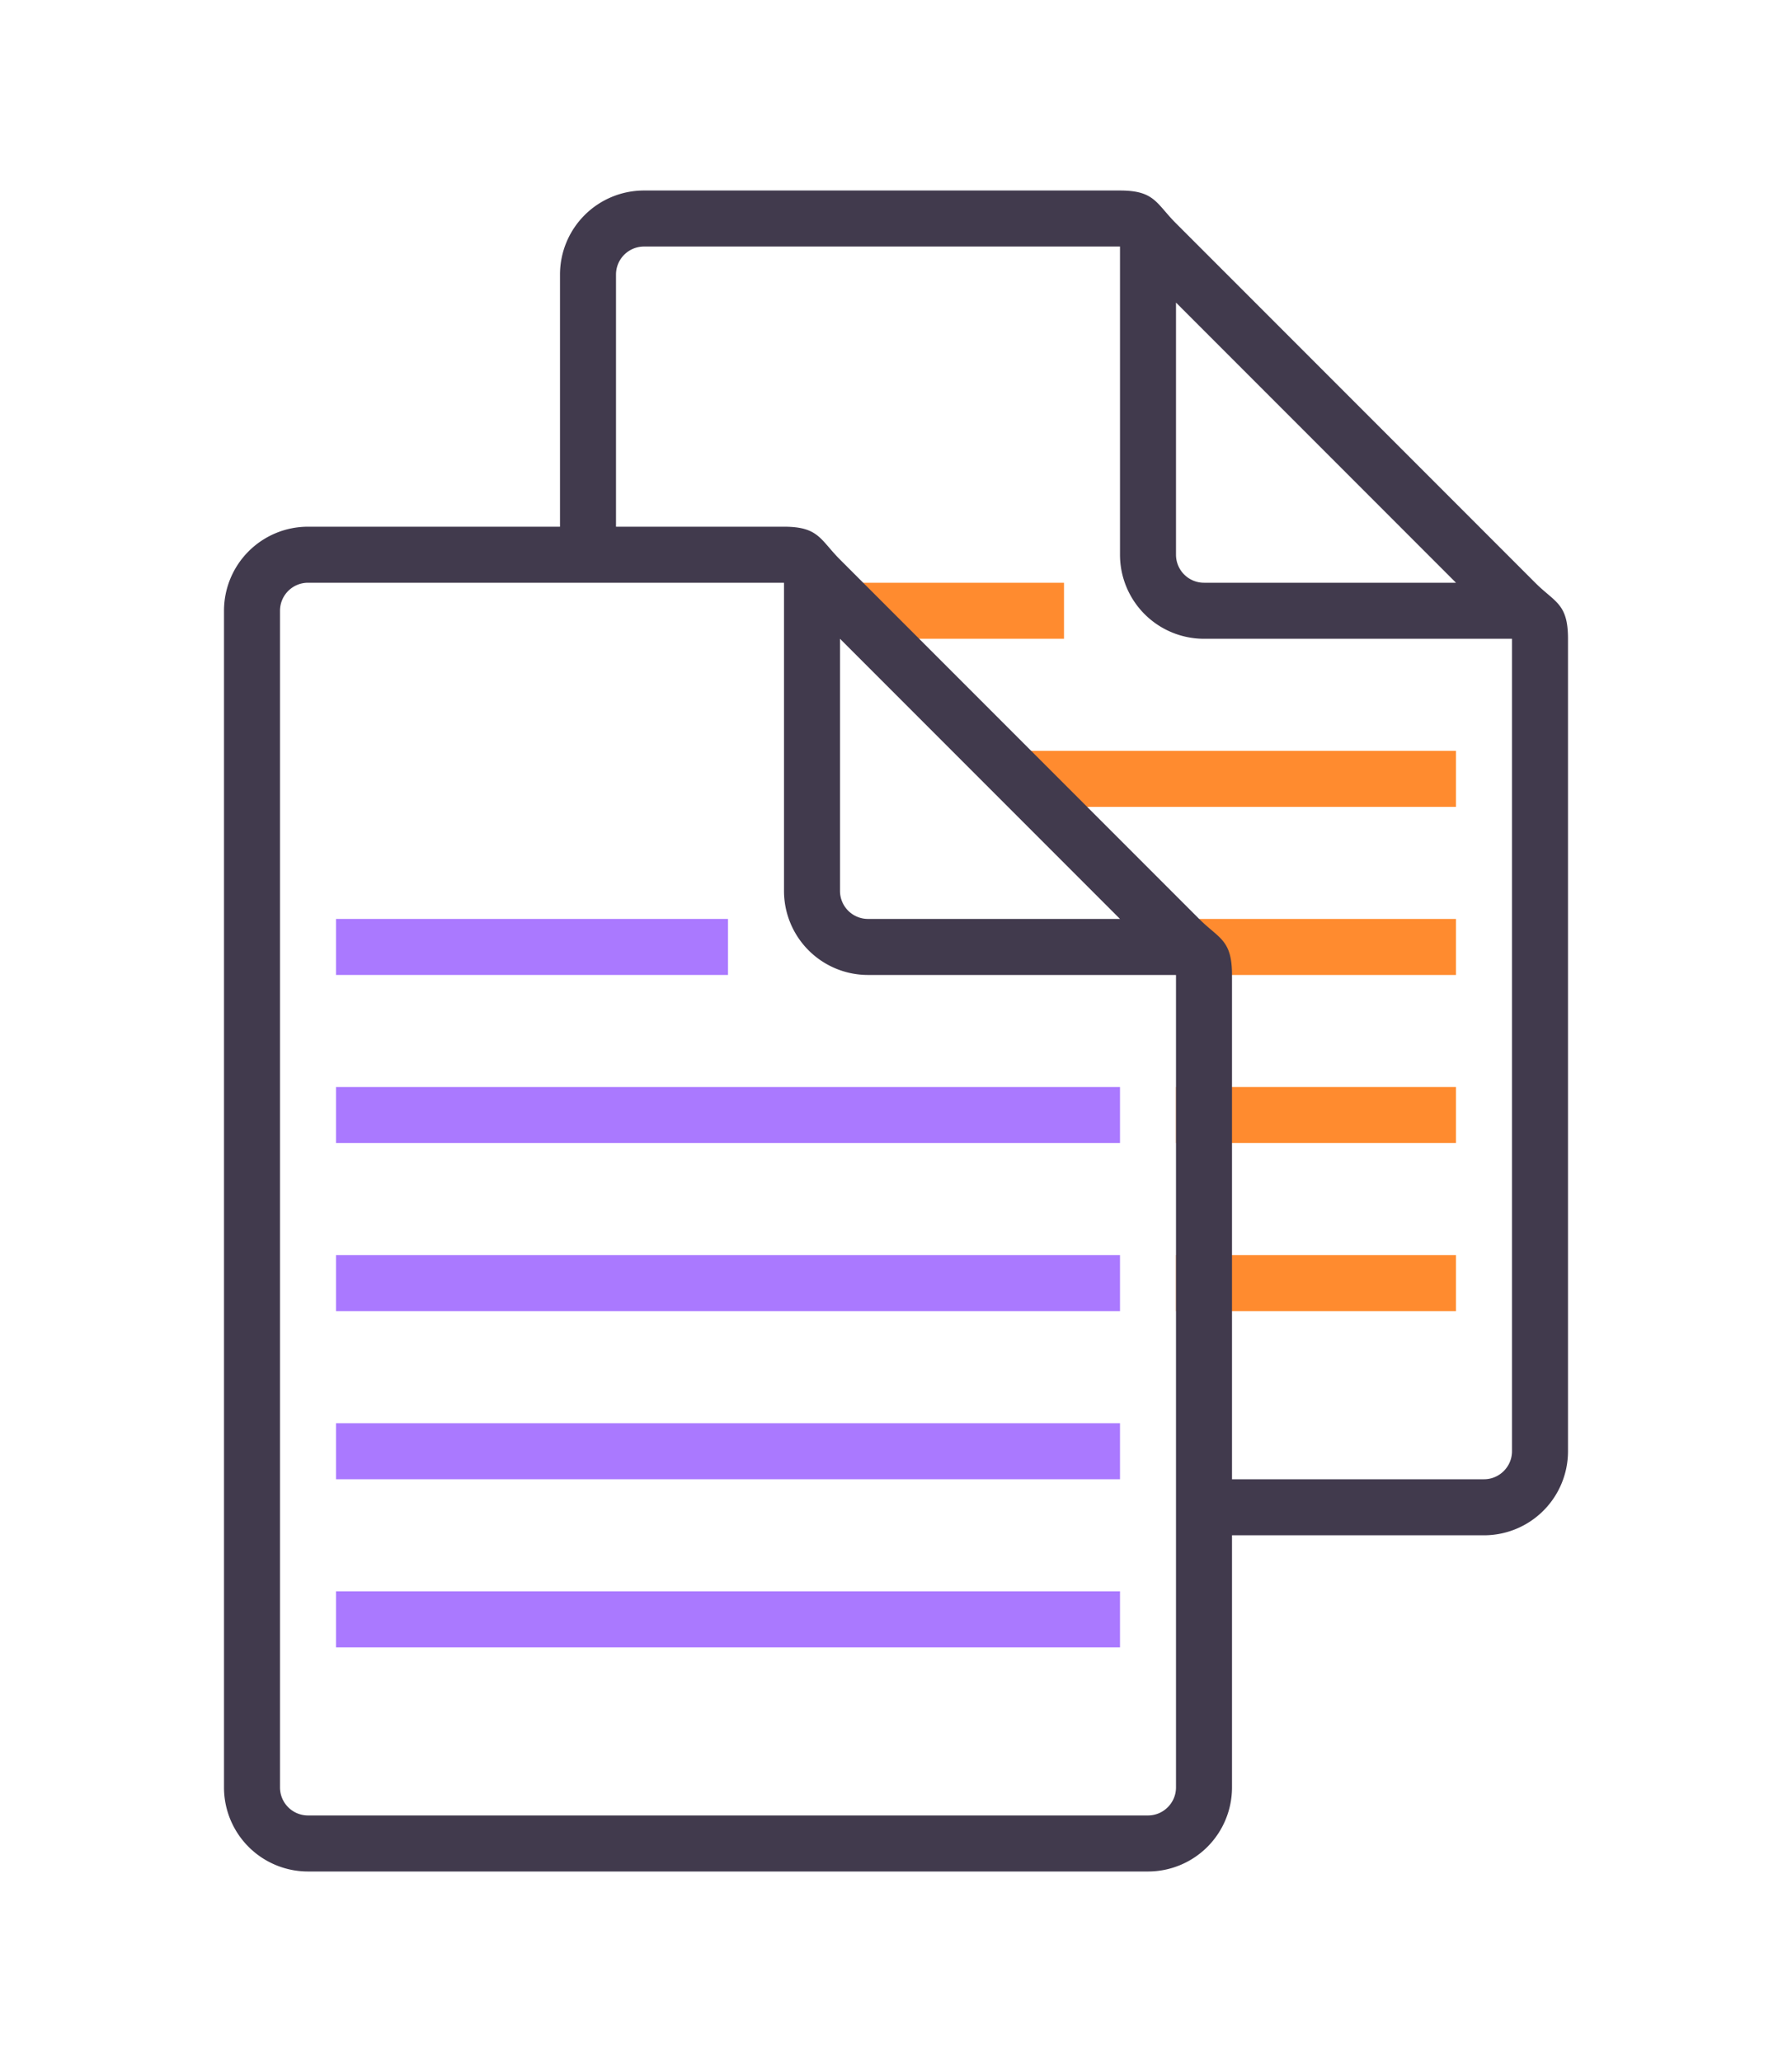 <svg class="svg-icon" style="width: 200px; height: 230px;vertical-align: middle;fill: currentColor;overflow: hidden;" viewBox="0 0 1024 1024" version="1.1" xmlns="http://www.w3.org/2000/svg"><path d="M192 448h224v32H192v-32z m0 96h448v32H192v-32z m0 96h448v32H192v-32z m0 96h448v32H192v-32z m0 96h448v32H192v-32z" fill="#aa79ff" /><path d="M480 256h128v32h-128V256z m352 96h-256l32 32h224v-32z m-160 96h160v32h-160v-32z m0 96h160v32h-160v-32z m0 96h160v32h-160v-32z" fill="#ff8b2f" /><path d="M877.248 256L672 50.752C660.672 39.424 659.872 32 640 32h-272A48 48 0 0 0 320 80V224H176A48 48 0 0 0 128 272v672A48 48 0 0 0 176 992h480a48 48 0 0 0 48-48V800h144a48 48 0 0 0 48-48V288c0-20.224-7.424-20.672-18.752-32zM672 96l160 160h-144a16 16 0 0 1-16-16V96z m0 848c0 8.8-7.2 16-16 16h-480a16 16 0 0 1-16-16v-672a16 16 0 0 1 16-16H448v176a48 48 0 0 0 48 48H672v464z m-192-512V288l160 160h-144a16 16 0 0 1-16-16z m384 320c0 8.8-7.2 16-16 16H704v-288c0-20.224-7.424-20.672-18.752-32L480 242.752C468.672 231.424 467.872 224 448 224h-96V80a16 16 0 0 1 16-16H640v176A48 48 0 0 0 688 288H864v464z" fill="#413A4D" /></svg>